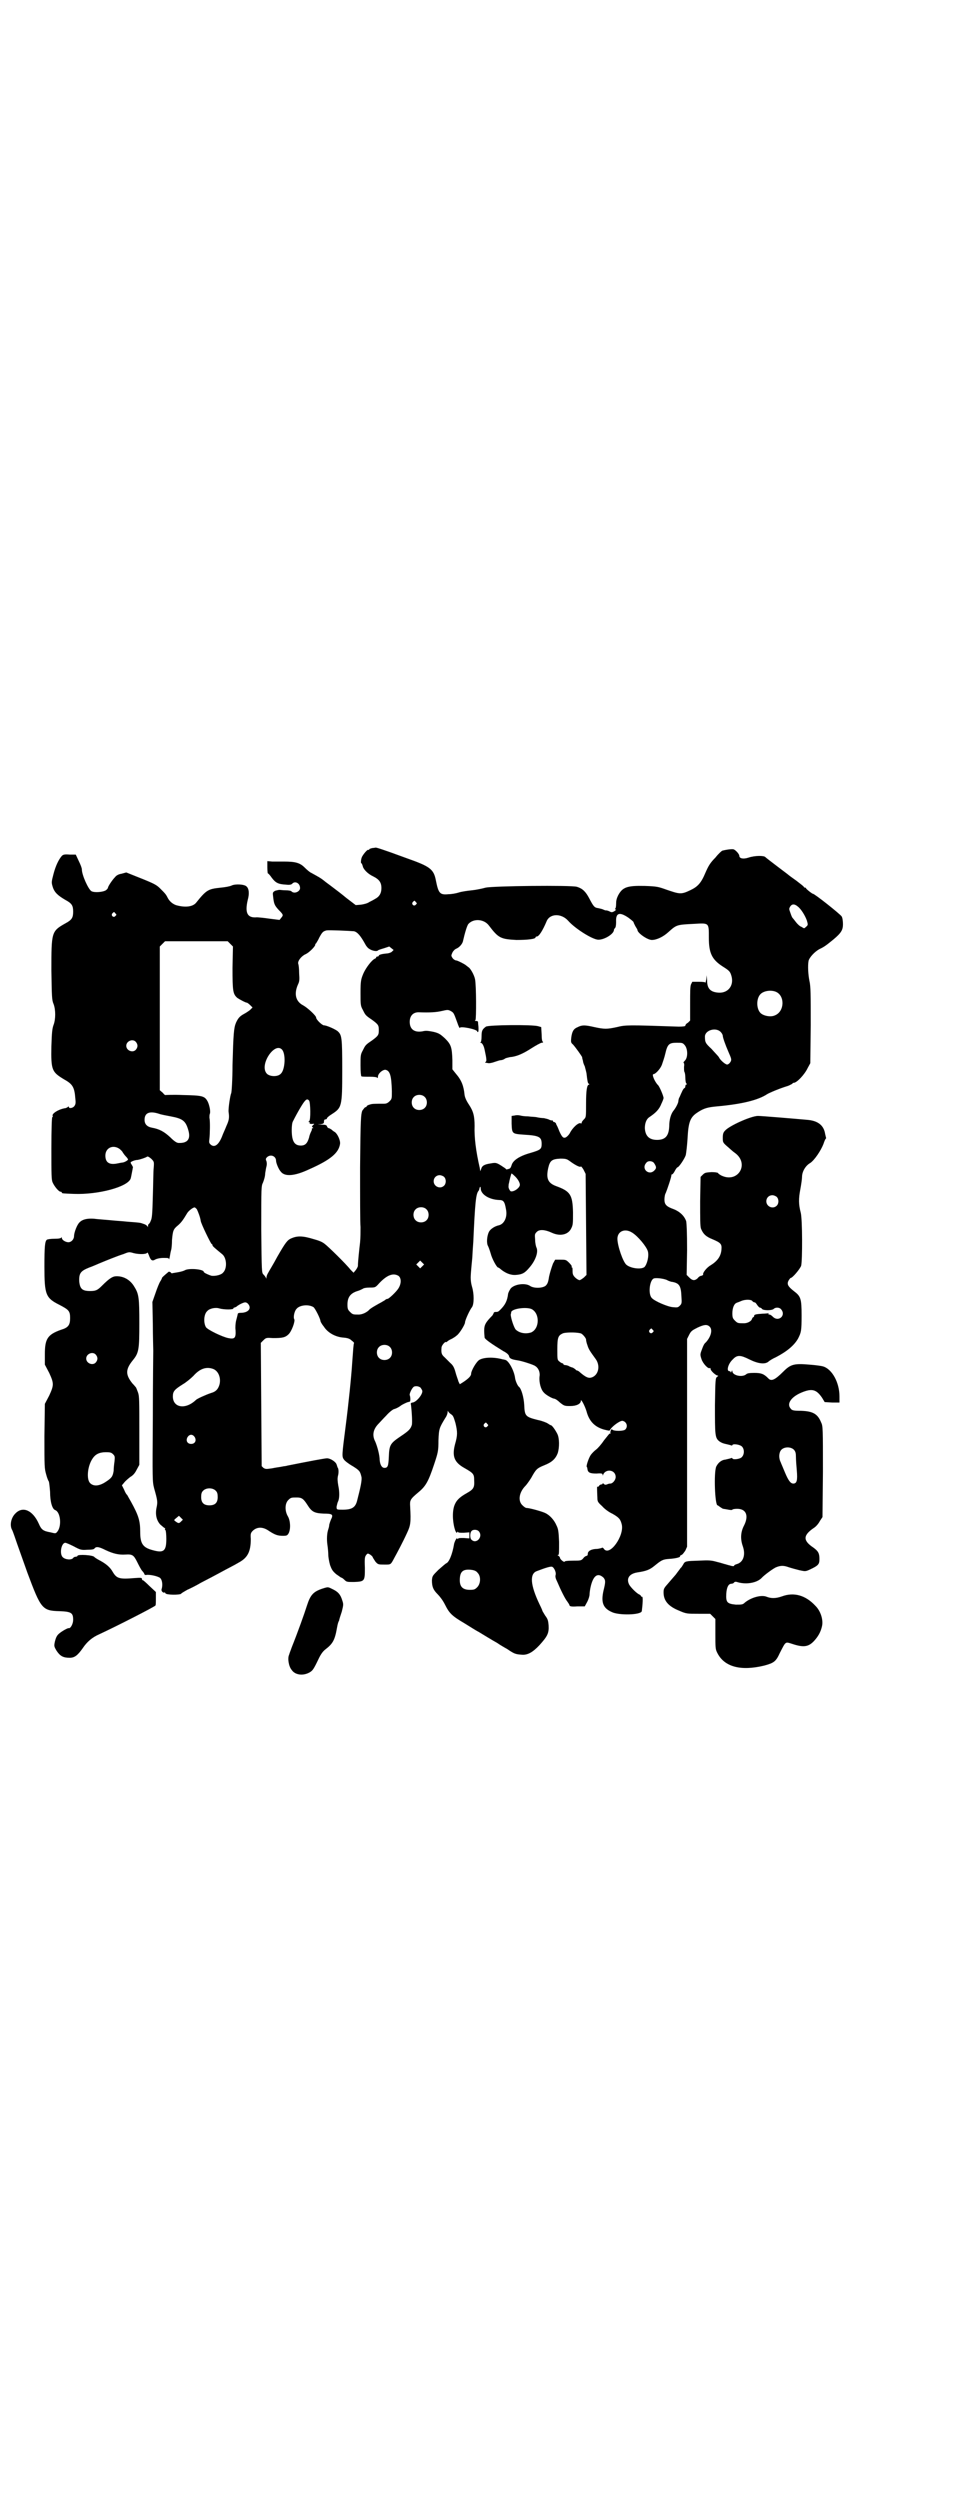 <?xml version="1.0" standalone="no"?>
<!DOCTYPE svg PUBLIC "-//W3C//DTD SVG 20010904//EN"
 "http://www.w3.org/TR/2001/REC-SVG-20010904/DTD/svg10.dtd">
<svg version="1.0" xmlns="http://www.w3.org/2000/svg"
 width="1107pt" height="2870pt" viewBox="0 0 1107 2870"
 preserveAspectRatio="xMidYMid meet">
<g transform="translate(0,2870) scale(0.5,-0.5)"
fill="#000000" stroke="none">
<path d="M855 3793 c-4 -1 -7 -2 -7 -3 0 -1 -1 -2 -2 -1 -2 1 -10 -8 -14 -15
-3 -5 -4 -16 -2 -16 1 0 2 -3 3 -6 1 -7 11 -18 24 -24 14 -7 19 -14 19 -27 0
-12 -5 -20 -15 -25 -3 -2 -9 -5 -13 -7 -4 -3 -12 -5 -19 -6 l-12 -1 -21 16
c-12 10 -24 19 -28 22 -4 3 -13 10 -20 15 -12 10 -17 12 -33 21 -3 1 -10 7
-15 12 -11 11 -21 14 -48 14 -9 0 -22 0 -27 0 l-11 1 0 -14 c0 -9 1 -15 1 -14
1 0 5 -4 9 -10 9 -12 15 -15 33 -16 8 -1 12 0 14 2 6 7 17 2 18 -8 2 -9 -12
-16 -19 -10 -1 2 -7 3 -14 3 -6 0 -12 1 -14 1 -2 0 -6 -1 -10 -2 -5 -3 -6 -4
-5 -11 2 -19 3 -22 13 -33 11 -11 11 -12 6 -18 l-4 -5 -24 3 c-13 2 -26 3 -28
3 -22 -2 -28 10 -21 40 4 14 3 26 -3 31 -5 5 -26 6 -34 2 -4 -2 -15 -4 -26 -5
-28 -3 -32 -5 -56 -35 -8 -9 -25 -11 -46 -5 -8 3 -15 9 -19 17 -4 8 -6 10 -17
21 -8 8 -13 11 -43 23 l-35 14 -11 -3 c-7 -1 -12 -4 -15 -8 -6 -6 -16 -21 -16
-24 0 -1 -2 -4 -5 -6 -6 -4 -26 -6 -33 -2 -7 4 -22 37 -22 50 0 3 -3 11 -7 19
l-7 15 -14 0 c-12 1 -15 0 -18 -3 -7 -8 -14 -22 -19 -41 -5 -19 -5 -20 -2 -30
4 -13 12 -20 29 -30 15 -8 18 -13 18 -27 0 -14 -3 -19 -18 -27 -32 -18 -32
-20 -32 -108 1 -60 1 -68 5 -77 5 -13 5 -35 0 -48 -3 -8 -4 -17 -5 -49 -1 -55
1 -59 29 -76 20 -11 24 -18 26 -44 1 -9 1 -13 -2 -17 -3 -5 -13 -7 -13 -2 0 1
-1 1 -2 0 0 -1 -3 -2 -5 -3 -16 -2 -33 -13 -30 -18 1 -1 0 -2 -1 -3 -1 -1 -2
-26 -2 -72 0 -60 0 -72 3 -78 4 -9 14 -21 18 -21 2 0 3 -1 3 -2 0 -2 2 -2 28
-3 56 -2 123 16 130 35 1 3 2 9 3 14 1 5 2 10 2 11 1 0 0 3 -2 6 -2 3 -3 5 -3
6 0 2 10 6 16 6 6 1 18 5 21 7 2 2 5 0 10 -4 7 -7 7 -7 6 -21 -1 -8 -1 -37 -2
-65 -1 -42 -2 -52 -5 -57 -1 -4 -4 -7 -4 -7 -1 0 -2 -2 -2 -4 0 -4 -1 -4 -1
-2 -1 2 -5 5 -9 6 -8 3 -8 3 -35 5 -11 1 -21 2 -23 2 -2 0 -12 1 -23 2 -11 1
-26 2 -33 3 -15 1 -26 -1 -33 -8 -6 -5 -13 -24 -13 -32 0 -7 -6 -14 -13 -14
-6 0 -15 5 -15 10 0 2 -1 2 -1 1 -1 -2 -6 -3 -16 -3 -8 0 -15 -1 -17 -2 -5 -3
-6 -16 -6 -62 0 -65 3 -72 35 -88 21 -11 24 -14 24 -30 0 -16 -4 -22 -21 -27
-31 -11 -37 -21 -37 -56 l0 -24 10 -19 c11 -24 11 -28 0 -52 l-10 -19 -1 -74
c0 -71 0 -74 4 -88 2 -8 5 -15 6 -16 1 -2 2 -12 3 -24 0 -23 5 -40 12 -42 12
-5 15 -36 5 -49 -4 -5 -4 -5 -16 -2 -17 3 -21 6 -27 20 -14 31 -37 41 -54 23
-9 -9 -13 -25 -8 -36 2 -3 4 -10 6 -15 3 -9 4 -12 30 -85 31 -83 34 -87 74
-88 27 -1 31 -4 31 -20 0 -9 -6 -20 -10 -19 -2 1 -18 -8 -24 -14 -4 -4 -6 -9
-8 -17 -2 -10 -2 -11 4 -21 8 -12 15 -16 30 -16 11 0 18 5 30 22 10 15 22 25
38 32 39 18 127 63 129 66 1 1 1 9 1 17 l0 14 -15 14 c-8 8 -15 14 -15 13 -1
0 -2 1 -2 3 0 3 -3 3 -17 2 -35 -3 -41 -1 -50 14 -6 11 -16 19 -29 26 -6 3
-12 7 -13 8 -2 5 -39 7 -39 3 0 -1 -2 -2 -4 -2 -2 0 -5 -1 -6 -3 -4 -5 -18 -4
-24 2 -8 8 -3 33 6 33 2 0 11 -4 19 -8 15 -8 17 -9 31 -8 11 0 16 1 17 3 4 5
10 4 26 -4 17 -8 30 -11 45 -10 16 1 19 -1 27 -17 4 -8 9 -18 12 -21 3 -3 5
-7 5 -8 0 0 1 -1 3 -1 8 2 29 -3 33 -7 5 -5 6 -17 3 -26 -1 -4 4 -9 7 -7 0 1
1 0 2 -2 2 -4 33 -4 36 -1 0 1 7 5 14 9 7 3 21 10 31 16 37 19 58 31 68 36 6
3 15 8 20 11 20 11 27 25 27 54 -1 12 0 14 5 19 10 9 23 9 37 -1 14 -9 20 -11
32 -11 9 0 10 1 13 6 5 10 4 29 -2 39 -7 12 -7 29 1 37 6 6 7 6 20 6 11 0 15
-3 24 -17 10 -16 16 -19 37 -20 21 0 23 -2 17 -14 -2 -5 -4 -11 -4 -13 0 -2
-1 -6 -2 -9 -3 -8 -4 -23 -2 -36 1 -7 2 -17 2 -23 0 -5 2 -16 4 -23 4 -11 6
-14 14 -21 6 -4 11 -8 12 -8 1 0 4 -2 7 -5 5 -5 6 -5 22 -5 25 1 25 2 25 33
-1 22 0 25 3 29 3 4 4 4 9 1 3 -2 6 -5 6 -6 0 -1 3 -5 6 -10 6 -7 7 -7 21 -7
15 0 14 -1 23 16 5 9 19 35 29 57 8 17 9 24 7 60 -1 15 0 17 19 33 17 14 23
25 36 64 9 27 10 31 10 55 1 27 2 29 16 52 3 4 5 10 5 13 0 3 1 4 1 2 1 -2 4
-5 7 -7 5 -3 6 -7 10 -20 5 -21 5 -28 -1 -49 -7 -27 -2 -41 21 -54 21 -12 23
-14 23 -28 1 -17 -1 -21 -17 -30 -18 -10 -25 -18 -29 -30 -5 -16 -3 -41 3 -57
2 -4 3 -5 4 -3 1 2 2 2 2 1 0 -2 4 -2 13 -2 l13 1 0 -7 0 -7 -13 1 c-9 0 -13
0 -13 -2 0 -1 -1 -1 -2 1 -1 2 -5 -5 -7 -12 -4 -25 -12 -43 -18 -45 -2 -1 -10
-8 -18 -15 -14 -14 -14 -14 -15 -24 0 -15 3 -22 13 -32 5 -5 12 -14 17 -24 10
-20 16 -26 45 -43 13 -8 27 -17 33 -20 10 -6 31 -19 42 -25 4 -3 14 -9 23 -14
16 -11 19 -12 34 -13 13 -1 25 6 40 22 18 20 22 27 21 45 -1 12 -2 15 -8 23
-3 5 -6 10 -6 10 0 1 -3 8 -7 16 -21 44 -23 70 -6 76 21 8 31 11 35 10 5 -2
10 -14 8 -19 -1 -4 0 -8 4 -16 8 -19 18 -39 23 -45 2 -3 5 -7 5 -9 1 -2 5 -3
18 -2 l17 0 6 11 c3 6 5 13 5 16 0 3 1 12 3 20 6 24 16 31 29 19 5 -6 5 -10 0
-30 -6 -27 -1 -40 19 -49 16 -8 67 -7 69 2 2 15 3 33 1 33 -2 0 -3 1 -3 2 0 1
-2 2 -3 3 -6 2 -20 16 -24 23 -7 14 0 25 19 28 20 3 28 6 39 15 16 13 19 15
34 16 16 1 26 4 25 6 -1 1 1 2 3 3 3 1 6 6 9 10 l4 9 0 239 0 238 5 10 c4 8 7
10 19 16 15 7 22 8 28 2 7 -7 3 -23 -9 -36 -4 -3 -6 -8 -10 -19 -3 -8 -3 -10
0 -19 3 -10 15 -23 19 -21 1 1 2 0 2 -2 0 -4 12 -15 16 -15 2 0 2 -1 -1 -3 -4
-3 -4 -6 -5 -65 0 -69 0 -75 10 -83 4 -3 9 -5 14 -6 4 -1 9 -2 12 -3 2 -1 4
-1 4 0 0 4 17 2 22 -3 6 -6 6 -19 -1 -25 -4 -4 -21 -6 -21 -2 0 1 -2 1 -4 0
-3 -1 -8 -2 -12 -3 -10 -1 -17 -8 -21 -16 -6 -14 -3 -89 3 -89 1 0 3 -2 6 -4
3 -2 6 -4 7 -4 1 0 6 -1 12 -2 5 -1 9 -1 9 0 0 1 5 2 11 2 21 0 27 -16 16 -38
-8 -15 -9 -31 -3 -48 7 -20 1 -37 -14 -41 -3 -1 -6 -2 -6 -4 -1 -1 -4 -1 -10
1 -5 1 -10 3 -11 3 -1 0 -9 3 -18 5 -14 4 -19 4 -42 3 -30 -1 -32 -1 -36 -9
-2 -3 -4 -7 -6 -8 -1 -2 -6 -8 -11 -15 -6 -7 -14 -16 -19 -22 -8 -9 -9 -11 -9
-19 0 -19 11 -32 36 -42 16 -7 18 -7 44 -7 l27 0 6 -6 6 -6 0 -34 c0 -31 0
-35 4 -43 16 -33 54 -43 108 -30 22 6 27 9 36 29 14 27 12 26 28 21 27 -9 38
-7 51 7 9 10 15 20 18 34 3 14 -3 34 -15 46 -23 25 -50 32 -77 22 -14 -5 -25
-5 -35 -1 -12 5 -35 -1 -50 -13 -5 -5 -7 -5 -21 -5 -20 2 -23 5 -22 25 1 15 5
23 12 23 2 0 5 1 6 3 2 2 4 2 10 0 19 -5 42 -1 53 10 5 6 28 23 34 25 10 4 17
4 28 0 6 -2 17 -5 25 -7 14 -3 14 -3 25 2 19 9 21 12 21 24 0 13 -3 18 -14 26
-24 16 -24 28 1 45 5 3 11 10 14 16 l6 9 1 104 c0 99 0 105 -4 113 -8 20 -19
26 -46 27 -18 0 -21 1 -24 5 -10 11 1 27 25 37 24 10 34 7 47 -12 l6 -10 17
-1 17 0 0 14 c0 32 -17 63 -38 69 -3 1 -17 3 -31 4 -35 3 -43 1 -60 -16 -20
-20 -28 -23 -35 -15 -10 10 -16 12 -32 12 -11 0 -16 -1 -18 -3 -9 -8 -32 -3
-32 7 0 2 -1 2 -2 -1 -1 -2 -2 -3 -2 -1 0 1 -1 2 -3 2 -7 0 -3 17 8 27 10 11
18 10 38 0 20 -10 36 -12 44 -5 2 2 10 7 17 10 25 13 42 27 51 43 7 14 8 17 8
53 0 39 -2 44 -18 56 -14 11 -16 16 -12 24 2 3 4 6 5 6 4 0 21 20 24 28 3 12
3 107 -1 122 -5 19 -5 32 -1 53 2 11 4 24 4 29 0 12 8 26 19 32 10 7 24 28 30
43 2 6 4 11 5 12 1 1 2 3 1 3 0 1 -1 4 -2 9 -3 19 -16 30 -41 32 -33 3 -106 9
-113 9 -16 0 -67 -23 -76 -34 -4 -4 -5 -8 -5 -16 0 -10 0 -11 9 -19 5 -4 13
-12 19 -16 34 -25 7 -70 -31 -52 -4 2 -8 5 -8 6 -1 1 -7 2 -15 2 -13 -1 -15
-1 -20 -6 l-5 -5 -1 -56 c0 -41 0 -58 2 -63 5 -12 11 -18 26 -24 19 -8 22 -11
21 -23 -1 -16 -9 -27 -25 -37 -9 -5 -19 -18 -17 -21 0 -1 -1 -2 -4 -3 -3 0 -7
-3 -9 -6 -7 -6 -12 -5 -19 2 l-6 6 1 57 c0 40 -1 60 -2 66 -4 12 -14 22 -29
28 -17 6 -21 11 -21 22 0 5 1 12 3 15 3 7 14 39 13 42 0 0 1 1 2 1 1 0 4 4 6
8 2 4 5 8 6 8 3 0 16 19 19 28 1 5 3 21 4 37 2 39 6 50 23 61 15 10 24 12 46
14 55 5 93 14 114 28 5 3 28 13 48 19 5 2 10 5 10 5 0 1 1 2 3 2 7 0 25 19 32
34 l6 11 1 87 c0 72 0 89 -3 102 -3 15 -4 35 -2 46 2 8 14 21 25 27 11 5 16 9
32 22 18 15 22 22 22 35 0 7 -1 15 -3 18 -3 5 -62 52 -66 52 -2 0 -17 12 -16
13 1 0 0 1 -2 1 -1 0 -3 1 -3 2 0 1 -8 7 -17 14 -10 7 -18 13 -19 14 -1 1 -12
9 -25 19 -13 10 -25 19 -27 21 -3 4 -24 4 -39 -1 -12 -4 -21 -2 -21 4 0 4 -8
13 -13 15 -3 1 -14 0 -26 -3 -1 0 -9 -7 -16 -16 -12 -12 -16 -19 -23 -35 -10
-24 -18 -32 -35 -40 -21 -10 -24 -9 -56 2 -17 6 -20 7 -48 8 -41 1 -51 -3 -61
-21 -4 -8 -5 -13 -5 -20 0 -6 -1 -11 -2 -11 -1 -1 -1 -2 1 -2 2 0 0 -2 -3 -4
-5 -3 -7 -3 -12 0 -3 1 -6 2 -6 2 0 -1 -3 0 -6 1 -3 2 -9 3 -13 4 -9 1 -11 4
-21 23 -8 15 -15 22 -28 26 -13 4 -194 2 -210 -2 -7 -2 -21 -5 -31 -6 -10 -1
-24 -3 -30 -5 -6 -2 -17 -4 -24 -4 -20 -2 -23 2 -29 32 -5 26 -14 32 -68 51
-54 20 -68 24 -70 24 -1 0 -5 -1 -8 -1z m100 -124 c3 -3 3 -3 0 -6 -4 -5 -11
1 -7 6 4 4 4 4 7 0z m877 -10 c8 -6 17 -21 21 -32 3 -10 3 -11 -2 -15 -4 -4
-4 -4 -10 0 -4 1 -10 7 -13 11 -3 4 -7 9 -8 10 -1 1 -3 6 -5 12 -3 8 -3 9 0
14 4 6 10 6 17 0z m-1567 -16 c3 -3 3 -3 0 -6 -4 -5 -11 1 -7 6 4 4 4 4 7 0z
m1177 -9 c7 -5 13 -10 13 -11 0 -1 2 -5 4 -9 3 -5 5 -8 5 -9 0 -7 23 -23 33
-23 11 0 26 7 38 18 19 17 19 17 59 19 35 2 34 3 34 -32 0 -35 7 -50 32 -66
16 -10 17 -12 20 -22 6 -22 -8 -39 -29 -38 -19 1 -27 9 -27 28 l-1 12 -1 -10
c-1 -5 -2 -9 -2 -7 0 1 -4 2 -15 2 l-15 0 -3 -6 c-2 -5 -2 -17 -2 -45 l0 -38
-5 -5 c-4 -2 -6 -5 -6 -7 0 -1 -5 -2 -15 -2 -117 4 -122 4 -142 -1 -23 -5 -29
-5 -52 0 -22 5 -28 5 -38 0 -10 -4 -13 -10 -15 -24 -1 -10 -1 -12 4 -16 7 -8
19 -25 21 -29 0 -2 1 -6 2 -9 0 -3 2 -8 4 -12 1 -4 3 -11 4 -16 2 -18 3 -23 5
-24 2 -1 2 -2 1 -2 -5 0 -7 -13 -7 -44 0 -31 0 -31 -5 -36 -3 -3 -5 -6 -5 -7
0 -2 -1 -3 -2 -2 -5 3 -19 -10 -25 -22 -2 -4 -6 -8 -9 -10 -6 -3 -9 0 -15 13
-2 5 -4 10 -5 12 -1 2 -3 5 -3 7 -1 1 -3 3 -4 3 -2 0 -3 1 -3 2 0 1 -1 2 -1 2
-1 -1 -4 0 -7 1 -3 2 -9 3 -13 4 -4 0 -12 1 -16 2 -4 1 -13 1 -20 2 -7 0 -15
1 -18 2 -4 1 -10 1 -13 0 l-7 -1 0 -18 c1 -23 1 -23 28 -25 35 -2 41 -5 41
-21 0 -12 -2 -14 -26 -21 -25 -7 -40 -17 -43 -28 -2 -6 -3 -8 -8 -9 -3 -1 -5
-1 -5 0 0 1 -5 4 -11 8 -11 7 -13 7 -24 5 -14 -2 -20 -5 -22 -13 l-2 -5 -1 7
c-9 39 -13 71 -12 97 0 23 -3 34 -13 49 -6 9 -9 16 -10 22 -2 21 -7 34 -20 49
l-8 10 0 21 c-1 30 -3 36 -17 50 -11 10 -14 12 -26 15 -10 2 -16 3 -22 2 -21
-5 -33 3 -33 21 0 14 8 22 20 22 27 -1 41 0 54 3 13 3 14 3 20 0 7 -4 7 -4 15
-26 3 -9 6 -15 6 -13 0 5 40 -3 40 -8 0 -1 1 -2 2 -1 1 0 1 4 1 8 0 5 -1 10
-1 13 0 3 -1 4 -4 4 -4 0 -4 1 -2 2 2 2 2 80 -1 94 -2 10 -11 26 -16 28 -2 2
-4 3 -5 4 -2 2 -17 10 -22 11 -3 0 -7 3 -9 6 -3 5 -3 5 0 12 2 4 6 8 9 9 7 3
13 10 15 16 5 22 10 38 13 41 12 13 36 11 47 -4 22 -29 27 -31 63 -33 25 0 44
2 44 6 0 1 1 2 3 2 5 0 14 15 22 34 7 19 34 20 50 2 15 -17 51 -40 66 -43 13
-3 39 12 39 22 0 1 1 3 3 5 1 1 2 6 2 13 -1 21 7 24 27 11z m-629 -32 c8 -2
15 -10 26 -30 2 -4 6 -9 10 -11 6 -4 17 -6 19 -3 1 1 7 3 14 5 l12 4 5 -4 5
-4 -4 -4 c-2 -2 -8 -4 -12 -4 -11 -1 -18 -3 -18 -5 0 -1 -1 -2 -3 -2 -2 0 -3
-1 -3 -2 0 -1 -2 -3 -3 -3 -7 -3 -20 -20 -26 -33 -6 -14 -7 -18 -7 -45 0 -27
0 -30 5 -39 6 -12 6 -13 21 -23 15 -11 16 -13 16 -24 0 -11 -1 -13 -16 -24
-15 -10 -15 -11 -21 -23 -5 -9 -5 -12 -5 -34 0 -15 1 -24 2 -25 1 -1 10 -1 19
-1 11 0 16 -1 17 -2 1 -2 2 -1 2 2 0 7 10 16 17 16 11 -2 14 -14 15 -49 0 -17
0 -18 -5 -23 -5 -5 -8 -6 -14 -6 -23 0 -26 0 -32 -2 -4 -1 -7 -3 -7 -4 0 -1
-1 -2 -3 -2 -1 0 -4 -4 -7 -8 -3 -9 -4 -15 -5 -130 0 -67 0 -128 1 -137 0 -10
0 -25 -1 -35 -2 -17 -5 -45 -5 -54 0 -2 -2 -6 -5 -10 l-5 -6 -7 7 c-10 13 -52
54 -59 59 -6 5 -14 8 -25 11 -26 8 -38 8 -52 2 -9 -4 -13 -9 -32 -42 -9 -17
-19 -33 -21 -37 -2 -3 -4 -8 -4 -11 0 -3 -1 -3 -1 -1 -1 2 -3 5 -6 8 -4 4 -4
6 -5 103 0 98 0 100 4 108 2 5 5 14 5 21 1 6 2 13 3 16 1 4 1 8 0 12 -2 4 -2
6 1 9 8 8 21 3 21 -8 0 -5 6 -20 11 -25 9 -12 32 -10 64 5 50 22 69 38 72 59
1 8 -6 23 -12 27 -2 1 -6 4 -8 6 -2 1 -5 3 -6 3 -2 0 -3 2 -4 4 -1 3 -3 4 -13
4 -10 1 -10 1 -2 1 7 1 8 2 8 6 0 3 1 5 3 5 2 0 4 1 4 3 1 2 6 6 11 9 23 15
24 17 24 101 0 77 -1 81 -11 90 -7 5 -25 13 -31 13 -4 0 -18 13 -18 18 0 4
-19 22 -30 28 -17 9 -21 26 -12 47 4 8 4 12 3 27 0 9 -1 19 -2 21 -2 6 6 17
16 22 8 3 23 18 23 22 0 2 1 3 2 3 0 1 4 6 7 13 7 13 9 15 17 17 5 1 52 -1 63
-2z m-284 -29 l6 -6 -1 -49 c0 -54 1 -60 11 -69 6 -4 19 -11 22 -11 1 0 5 -3
8 -6 l5 -5 -6 -6 c-4 -3 -10 -7 -14 -9 -9 -5 -13 -9 -18 -20 -5 -12 -6 -25 -8
-97 0 -34 -2 -63 -3 -65 -2 -3 -7 -35 -6 -43 2 -13 1 -19 -5 -32 -3 -8 -8 -18
-10 -24 -8 -20 -18 -27 -27 -18 -3 3 -3 5 -2 13 1 9 2 39 0 48 0 3 0 7 1 9 2
5 -1 20 -5 28 -7 13 -12 14 -57 15 -22 1 -40 0 -40 0 0 -1 -3 1 -6 5 l-7 6 0
165 0 165 6 6 6 6 72 0 72 0 6 -6z m1253 -110 c21 -9 20 -45 -2 -54 -10 -5
-28 -1 -34 6 -9 10 -9 32 0 42 7 8 24 11 36 6z m-127 -92 c3 -3 5 -7 5 -9 0
-4 6 -21 13 -37 7 -16 8 -18 4 -24 -2 -3 -5 -5 -7 -5 -4 0 -16 10 -19 17 -2 3
-10 11 -17 19 -14 13 -15 15 -15 29 1 14 25 21 36 10z m-1343 -23 c5 -6 5 -12
0 -18 -7 -8 -22 -2 -22 9 0 11 15 17 22 9z m1261 -8 c7 -9 7 -28 0 -35 -3 -3
-4 -5 -3 -5 1 0 2 -4 1 -9 0 -6 0 -11 1 -12 1 -2 2 -7 2 -13 0 -6 1 -12 2 -13
2 -2 2 -3 0 -3 -1 0 -2 -2 -2 -4 0 -2 -1 -4 -2 -4 -1 0 -4 -4 -6 -9 -3 -6 -5
-12 -6 -13 -1 -2 -2 -6 -2 -8 0 -4 -6 -16 -12 -23 -5 -7 -9 -19 -9 -35 -1 -22
-9 -31 -28 -31 -18 0 -27 9 -28 27 0 12 4 21 10 25 15 10 23 18 28 31 3 6 5
12 5 13 0 5 -10 28 -13 30 -7 7 -15 25 -10 25 4 0 15 11 19 21 2 6 6 17 8 26
5 22 9 25 26 25 13 0 14 0 19 -6z m-926 -9 c10 -9 8 -47 -2 -56 -7 -8 -27 -7
-33 1 -16 20 18 71 35 55z m328 -109 c7 -6 7 -19 1 -25 -6 -7 -19 -7 -25 -1
-7 6 -7 19 -1 25 6 7 19 7 25 1z m-265 -9 c3 -4 4 -45 0 -47 -2 -1 -2 -2 0 -2
1 0 2 -1 1 -2 -1 -2 3 -3 9 -2 2 0 2 -1 -1 -3 -3 -3 -3 -4 -1 -5 2 -2 2 -2 1
-2 -2 0 -3 -1 -3 -1 1 -1 0 -4 -1 -6 -1 -2 -4 -8 -5 -14 -4 -14 -9 -19 -19
-19 -15 0 -21 10 -21 36 0 9 1 17 3 20 10 20 23 42 27 46 4 5 7 5 10 1z m-345
-30 c5 -2 17 -4 27 -6 27 -5 34 -10 40 -30 7 -22 -1 -32 -22 -31 -4 0 -10 4
-19 13 -14 13 -25 19 -42 22 -11 2 -17 8 -17 18 0 16 11 21 33 14z m-90 -81
c2 -2 6 -5 7 -8 2 -3 5 -7 8 -10 2 -2 4 -5 4 -6 0 -2 -9 -7 -13 -7 -1 0 -6 -1
-11 -2 -19 -4 -28 2 -28 18 0 18 18 26 33 15z m1034 -28 c12 -9 24 -15 25 -12
0 1 3 -2 6 -7 l5 -10 1 -116 1 -116 -6 -6 c-4 -3 -8 -6 -10 -6 -2 0 -7 3 -10
6 -5 5 -6 8 -6 15 0 4 0 8 -1 8 -1 0 -2 1 -1 2 1 1 -2 5 -6 9 -7 7 -8 7 -20 7
l-12 0 -5 -9 c-4 -11 -7 -21 -9 -30 -2 -14 -4 -17 -8 -21 -8 -6 -28 -6 -36 0
-11 7 -35 4 -44 -6 -2 -3 -5 -8 -6 -12 -2 -17 -7 -26 -18 -37 -5 -5 -6 -5 -11
-5 -2 0 -4 -1 -4 -2 0 -1 -2 -4 -3 -6 -16 -16 -19 -22 -19 -35 0 -7 1 -14 1
-16 1 -4 17 -15 43 -31 8 -4 12 -8 13 -11 1 -6 6 -8 19 -10 9 -1 37 -10 41
-13 8 -5 12 -15 10 -25 -1 -13 3 -29 10 -36 4 -5 18 -13 23 -14 3 0 9 -4 14
-9 10 -8 11 -8 24 -8 14 0 24 5 24 12 0 6 9 -11 13 -24 6 -23 19 -36 40 -42
12 -3 13 -3 14 -1 4 8 23 22 29 21 9 -2 13 -13 6 -20 -4 -4 -27 -4 -30 0 -2 3
-5 -5 -4 -9 0 -1 -1 -1 -2 0 0 0 -6 -7 -13 -16 -6 -9 -14 -18 -18 -21 -4 -3
-9 -8 -12 -12 -5 -7 -12 -28 -9 -28 0 0 1 -2 1 -4 1 -9 6 -11 21 -11 12 1 14
0 14 -3 0 -2 1 -2 1 0 6 15 29 12 29 -5 0 -7 -7 -15 -12 -15 -3 0 -6 -1 -8 -2
-3 -1 -5 -1 -7 1 -2 2 -3 2 -3 1 0 -1 -1 -2 -3 -2 -1 0 -4 -1 -5 -3 -1 -2 -3
-3 -4 -2 -1 1 -1 -5 0 -26 0 -8 1 -10 11 -19 5 -6 16 -14 23 -17 16 -9 19 -13
22 -25 6 -26 -28 -74 -41 -56 -1 2 -3 3 -4 3 0 -1 -5 -2 -11 -3 -14 0 -22 -5
-22 -11 0 -3 -1 -5 -3 -5 -1 0 -5 -2 -7 -5 -5 -6 -6 -6 -24 -6 -13 0 -19 -1
-19 -2 -1 -3 -11 5 -11 9 0 1 -2 3 -3 4 -3 1 -3 2 -1 2 2 0 2 6 2 30 -1 25 -2
30 -6 38 -5 12 -15 23 -25 28 -8 4 -37 12 -44 12 -2 0 -6 3 -9 6 -11 10 -8 30
7 45 2 2 8 10 13 18 11 20 13 22 30 29 18 7 26 15 31 28 4 13 4 34 -1 44 -4 8
-12 20 -15 20 -1 0 -4 2 -7 4 -3 2 -13 6 -23 8 -28 7 -30 9 -31 34 -1 19 -7
38 -12 42 -3 2 -8 13 -9 20 -2 17 -15 41 -23 42 0 0 -3 1 -5 1 -21 6 -44 5
-54 -1 -7 -4 -19 -25 -19 -32 0 -5 -6 -11 -18 -19 l-8 -5 -3 6 c-1 4 -5 14 -7
22 -3 11 -6 16 -12 21 -4 4 -10 10 -13 13 -7 6 -8 10 -7 22 0 5 8 14 10 13 1
-1 2 0 3 1 1 1 5 4 10 6 4 2 10 6 12 8 6 4 19 25 19 30 0 5 11 29 16 35 5 7 5
31 0 47 -2 7 -3 14 -3 21 0 5 1 18 2 28 1 10 2 20 2 23 0 3 1 17 2 31 4 90 6
110 12 117 1 1 2 4 2 5 1 5 3 6 3 1 0 -14 19 -26 42 -27 10 0 13 -3 16 -21 4
-18 -4 -34 -16 -37 -10 -2 -20 -9 -23 -15 -5 -10 -6 -27 -2 -33 1 -2 4 -10 6
-17 3 -12 14 -32 17 -32 1 0 4 -2 6 -4 11 -9 23 -14 35 -13 15 1 21 5 31 17
14 16 21 36 16 46 -1 2 -3 10 -3 18 -1 12 -1 13 4 18 6 6 19 5 34 -2 19 -9 38
-5 45 10 4 8 4 11 4 37 -1 40 -6 48 -39 60 -19 7 -23 18 -18 41 4 18 9 21 28
22 13 0 15 -1 22 -6z m193 -4 c6 -9 6 -12 1 -17 -12 -13 -31 3 -19 17 4 6 14
5 18 0z m-321 -29 c8 -7 13 -16 13 -21 0 -7 -14 -17 -21 -15 -2 1 -6 8 -5 12
0 1 0 4 1 7 1 6 5 22 6 22 0 0 3 -2 6 -5z m-161 -3 c5 -5 5 -15 0 -20 -9 -9
-24 -2 -24 10 0 8 6 14 14 14 3 0 8 -2 10 -4z m764 -46 c5 -5 5 -15 0 -20 -9
-9 -24 -2 -24 10 0 8 6 14 14 14 3 0 8 -2 10 -4z m-1332 -28 c3 -6 8 -19 9
-27 1 -7 23 -52 25 -53 1 0 2 -1 2 -3 0 -2 6 -7 23 -21 10 -9 11 -33 1 -42 -4
-5 -17 -8 -26 -7 -7 2 -18 7 -18 9 0 6 -33 9 -43 4 -3 -2 -11 -4 -17 -5 -6 -1
-12 -2 -12 -2 -1 -1 -3 0 -4 2 -2 1 -4 2 -5 1 -12 -10 -15 -13 -15 -14 0 -1
-2 -5 -4 -8 -2 -3 -7 -15 -11 -27 l-7 -20 1 -51 c0 -28 1 -55 1 -61 0 -5 -1
-75 -1 -155 -1 -143 -1 -145 3 -161 8 -28 8 -31 6 -42 -4 -17 -1 -31 8 -41 5
-4 9 -8 10 -8 1 0 2 -1 1 -2 -1 -1 0 -2 1 -3 1 -1 2 -10 2 -20 0 -28 -6 -33
-31 -26 -23 6 -29 15 -29 42 0 26 -4 38 -21 69 -4 7 -8 14 -9 16 -2 1 -5 7 -7
12 l-5 10 5 6 c3 4 9 9 14 13 7 4 11 9 15 17 l6 11 0 78 c0 68 0 80 -3 88 -2
5 -4 11 -5 12 -1 1 -4 5 -8 9 -16 20 -16 32 1 53 14 17 15 25 15 85 0 57 -1
67 -11 83 -9 16 -24 25 -41 25 -9 0 -16 -4 -34 -22 -10 -10 -14 -12 -27 -12
-18 0 -23 5 -25 21 -1 20 3 25 23 33 6 2 15 6 22 9 17 7 41 17 57 22 12 5 13
5 23 2 12 -3 29 -3 31 1 1 1 2 -1 4 -6 4 -11 7 -14 14 -10 3 2 11 4 19 4 11 0
13 0 13 -3 0 -2 1 1 2 6 1 6 2 12 3 15 1 3 2 13 2 23 2 22 3 25 14 34 8 7 12
13 21 28 3 5 13 13 17 13 1 0 3 -2 5 -4z m527 0 c7 -6 7 -19 1 -25 -6 -7 -19
-7 -25 -1 -7 6 -7 19 -1 25 6 7 19 7 25 1z m473 -54 c13 -8 33 -32 36 -43 3
-11 -2 -30 -8 -36 -8 -6 -31 -3 -41 5 -8 6 -21 44 -21 60 0 17 17 25 34 14z
m-482 -77 l-5 -5 -4 4 -5 5 4 4 5 5 4 -4 5 -5 -4 -4z m-55 -22 c7 -5 7 -18 0
-29 -5 -8 -22 -24 -25 -24 -2 0 -4 -1 -6 -3 -2 -1 -8 -5 -14 -8 -16 -9 -17
-10 -21 -13 -6 -7 -17 -12 -25 -12 -13 0 -14 0 -20 6 -5 5 -6 7 -6 17 0 17 7
26 23 31 4 1 10 4 12 5 2 2 9 3 16 3 13 0 13 0 22 10 18 19 32 24 44 17z m619
-11 c3 -1 7 -3 10 -3 16 -3 20 -9 21 -33 1 -16 1 -17 -4 -22 -4 -4 -6 -4 -16
-3 -12 1 -42 14 -48 21 -9 9 -5 42 5 45 6 2 27 -1 32 -5z m194 -47 c1 -2 4 -3
5 -3 2 0 4 -3 6 -6 2 -3 5 -6 6 -6 1 0 4 -1 5 -3 3 -4 23 -4 27 0 4 4 13 4 17
-1 12 -14 -6 -30 -19 -17 -3 3 -6 5 -8 5 -2 0 -3 1 -2 2 1 2 1 2 0 1 -1 0 -7
-1 -14 -1 -15 -1 -19 -2 -19 -5 0 -2 -1 -3 -2 -3 -1 0 -2 -2 -3 -4 -1 -5 -10
-10 -18 -10 -14 0 -15 0 -21 6 -5 5 -6 7 -6 17 0 12 4 22 10 24 2 1 6 2 10 4
9 4 23 4 26 0z m-1157 -8 c7 -10 -2 -19 -18 -19 -5 0 -7 -1 -7 -3 -1 -4 -1 -5
-4 -16 -1 -5 -2 -14 -1 -21 1 -18 -2 -21 -17 -18 -14 3 -47 19 -51 25 -6 10
-5 30 3 37 5 6 19 9 28 6 11 -3 32 -3 32 0 0 1 1 2 2 2 1 0 3 1 5 2 4 4 16 10
20 10 3 0 6 -2 8 -5z m149 -6 c4 -3 16 -27 16 -32 0 -1 3 -7 8 -13 9 -14 27
-24 46 -25 10 -1 14 -3 18 -7 3 -2 6 -5 5 -6 -1 -1 -2 -15 -4 -43 -2 -33 -9
-100 -15 -146 -9 -70 -9 -71 -4 -78 2 -3 11 -10 20 -15 16 -10 17 -12 20 -24
2 -7 -2 -25 -10 -56 -4 -15 -12 -20 -33 -20 -14 0 -14 0 -14 7 1 4 2 9 3 11 4
7 4 23 1 37 -2 11 -2 17 -1 22 2 6 2 16 0 19 0 0 -1 1 -1 2 0 0 -1 3 -2 6 -2
6 -14 14 -22 14 -5 0 -42 -7 -92 -17 -2 -1 -7 -1 -11 -2 -4 -1 -14 -2 -23 -4
-14 -2 -15 -2 -20 1 l-4 4 -1 142 -1 141 6 6 c6 6 7 6 22 5 21 0 28 1 36 9 7
7 15 29 13 34 -3 4 0 19 5 24 7 9 28 11 39 4z m500 -4 c20 -9 20 -45 0 -54
-12 -4 -26 -2 -35 6 -4 3 -12 27 -12 35 0 1 1 3 1 5 0 8 32 13 46 8z m279 -48
c3 -3 3 -3 0 -6 -4 -5 -11 1 -7 6 4 4 4 4 7 0z m-166 -8 c4 0 14 -12 13 -15 0
-1 1 -7 3 -12 3 -10 6 -14 19 -32 11 -15 7 -36 -8 -42 -8 -3 -14 -1 -31 14 -2
1 -4 2 -5 2 -1 0 -2 1 -2 2 0 0 -3 2 -6 4 -4 1 -9 3 -10 4 -2 1 -6 2 -8 2 -2
0 -4 1 -4 2 0 1 -1 2 -2 2 -1 0 -5 2 -7 4 -5 4 -5 4 -5 28 0 28 2 32 13 37 5
2 28 3 40 0z m-438 -31 c7 -6 7 -19 1 -25 -6 -7 -19 -7 -25 -1 -7 6 -7 19 -1
25 6 7 19 7 25 1z m-675 -18 c5 -6 5 -12 0 -18 -7 -8 -22 -2 -22 9 0 11 15 17
22 9z m270 -33 c12 -5 18 -21 14 -36 -3 -10 -8 -16 -19 -19 -12 -4 -32 -13
-35 -16 -24 -23 -53 -18 -53 8 0 12 4 16 23 28 7 4 18 13 24 19 15 17 30 22
46 16z m476 -43 c2 -3 4 -6 4 -8 0 -9 -15 -26 -23 -26 -4 -1 -4 -2 -3 -6 2
-17 3 -38 2 -45 -3 -10 -7 -14 -28 -28 -22 -15 -24 -19 -25 -46 -1 -20 -2 -25
-10 -25 -6 0 -10 7 -11 18 0 11 -5 30 -10 42 -8 15 -5 29 8 42 3 3 10 11 17
18 7 8 15 14 18 15 2 0 11 4 17 9 7 4 14 7 15 7 1 0 3 1 4 1 2 0 2 10 0 15 -1
3 4 14 8 18 3 4 13 3 17 -1z m153 -83 c3 -3 3 -3 0 -6 -4 -5 -11 1 -7 6 4 4 4
4 7 0z m-672 -30 c5 -8 1 -16 -8 -16 -9 0 -13 8 -8 16 2 3 5 5 8 5 3 0 6 -2 8
-5z m1377 -30 c3 -4 4 -7 4 -16 0 -6 1 -20 2 -31 2 -23 0 -30 -8 -30 -6 0 -11
6 -19 25 -4 10 -9 21 -10 24 -5 10 -4 22 1 28 7 8 23 8 30 0z m-1564 -10 c4
-4 4 -6 3 -16 -1 -7 -2 -16 -2 -22 -2 -12 -4 -16 -18 -25 -15 -10 -28 -11 -36
-3 -9 9 -6 40 6 57 6 9 15 14 30 14 11 0 13 -1 17 -5z m236 -84 c3 -3 4 -7 4
-14 0 -13 -6 -19 -19 -19 -13 0 -19 6 -19 19 0 7 1 11 4 14 7 8 23 8 30 0z
m-80 -70 c-5 -5 -6 -5 -14 1 -3 2 -2 3 3 7 l6 5 5 -5 4 -4 -4 -4z m684 -23
c10 -12 -6 -30 -17 -19 -4 3 -4 16 0 20 3 4 13 4 17 -1z m-3 -95 c8 -8 7 -25
-1 -33 -5 -5 -7 -6 -17 -6 -16 0 -23 7 -23 22 0 20 7 26 26 24 8 -1 12 -3 15
-7z"/>
<path d="M1116 3383 c-8 -6 -10 -9 -10 -22 0 -8 -1 -13 -2 -14 -2 0 -2 -1 0
-1 3 0 7 -6 9 -16 5 -23 5 -27 2 -28 -1 -2 -1 -2 1 -2 2 0 5 -1 7 -1 2 0 8 1
13 3 6 2 12 4 14 4 2 0 6 1 9 3 2 2 8 3 12 4 14 1 29 7 49 20 11 7 22 13 24
13 3 0 4 1 3 2 -2 1 -3 7 -3 17 l-1 17 -7 2 c-13 4 -114 3 -120 -1z"/>
<path d="M741 2093 c-21 -7 -28 -14 -36 -39 -6 -19 -21 -61 -35 -96 -2 -6 -5
-13 -6 -17 -4 -8 -1 -27 6 -35 8 -12 27 -14 42 -5 6 4 8 6 19 29 6 13 11 19
16 23 17 13 22 21 27 50 2 11 3 13 5 17 0 2 3 11 6 20 4 16 4 17 1 26 -4 13
-9 19 -21 25 -12 6 -11 6 -24 2z"/>
</g>
</svg>
